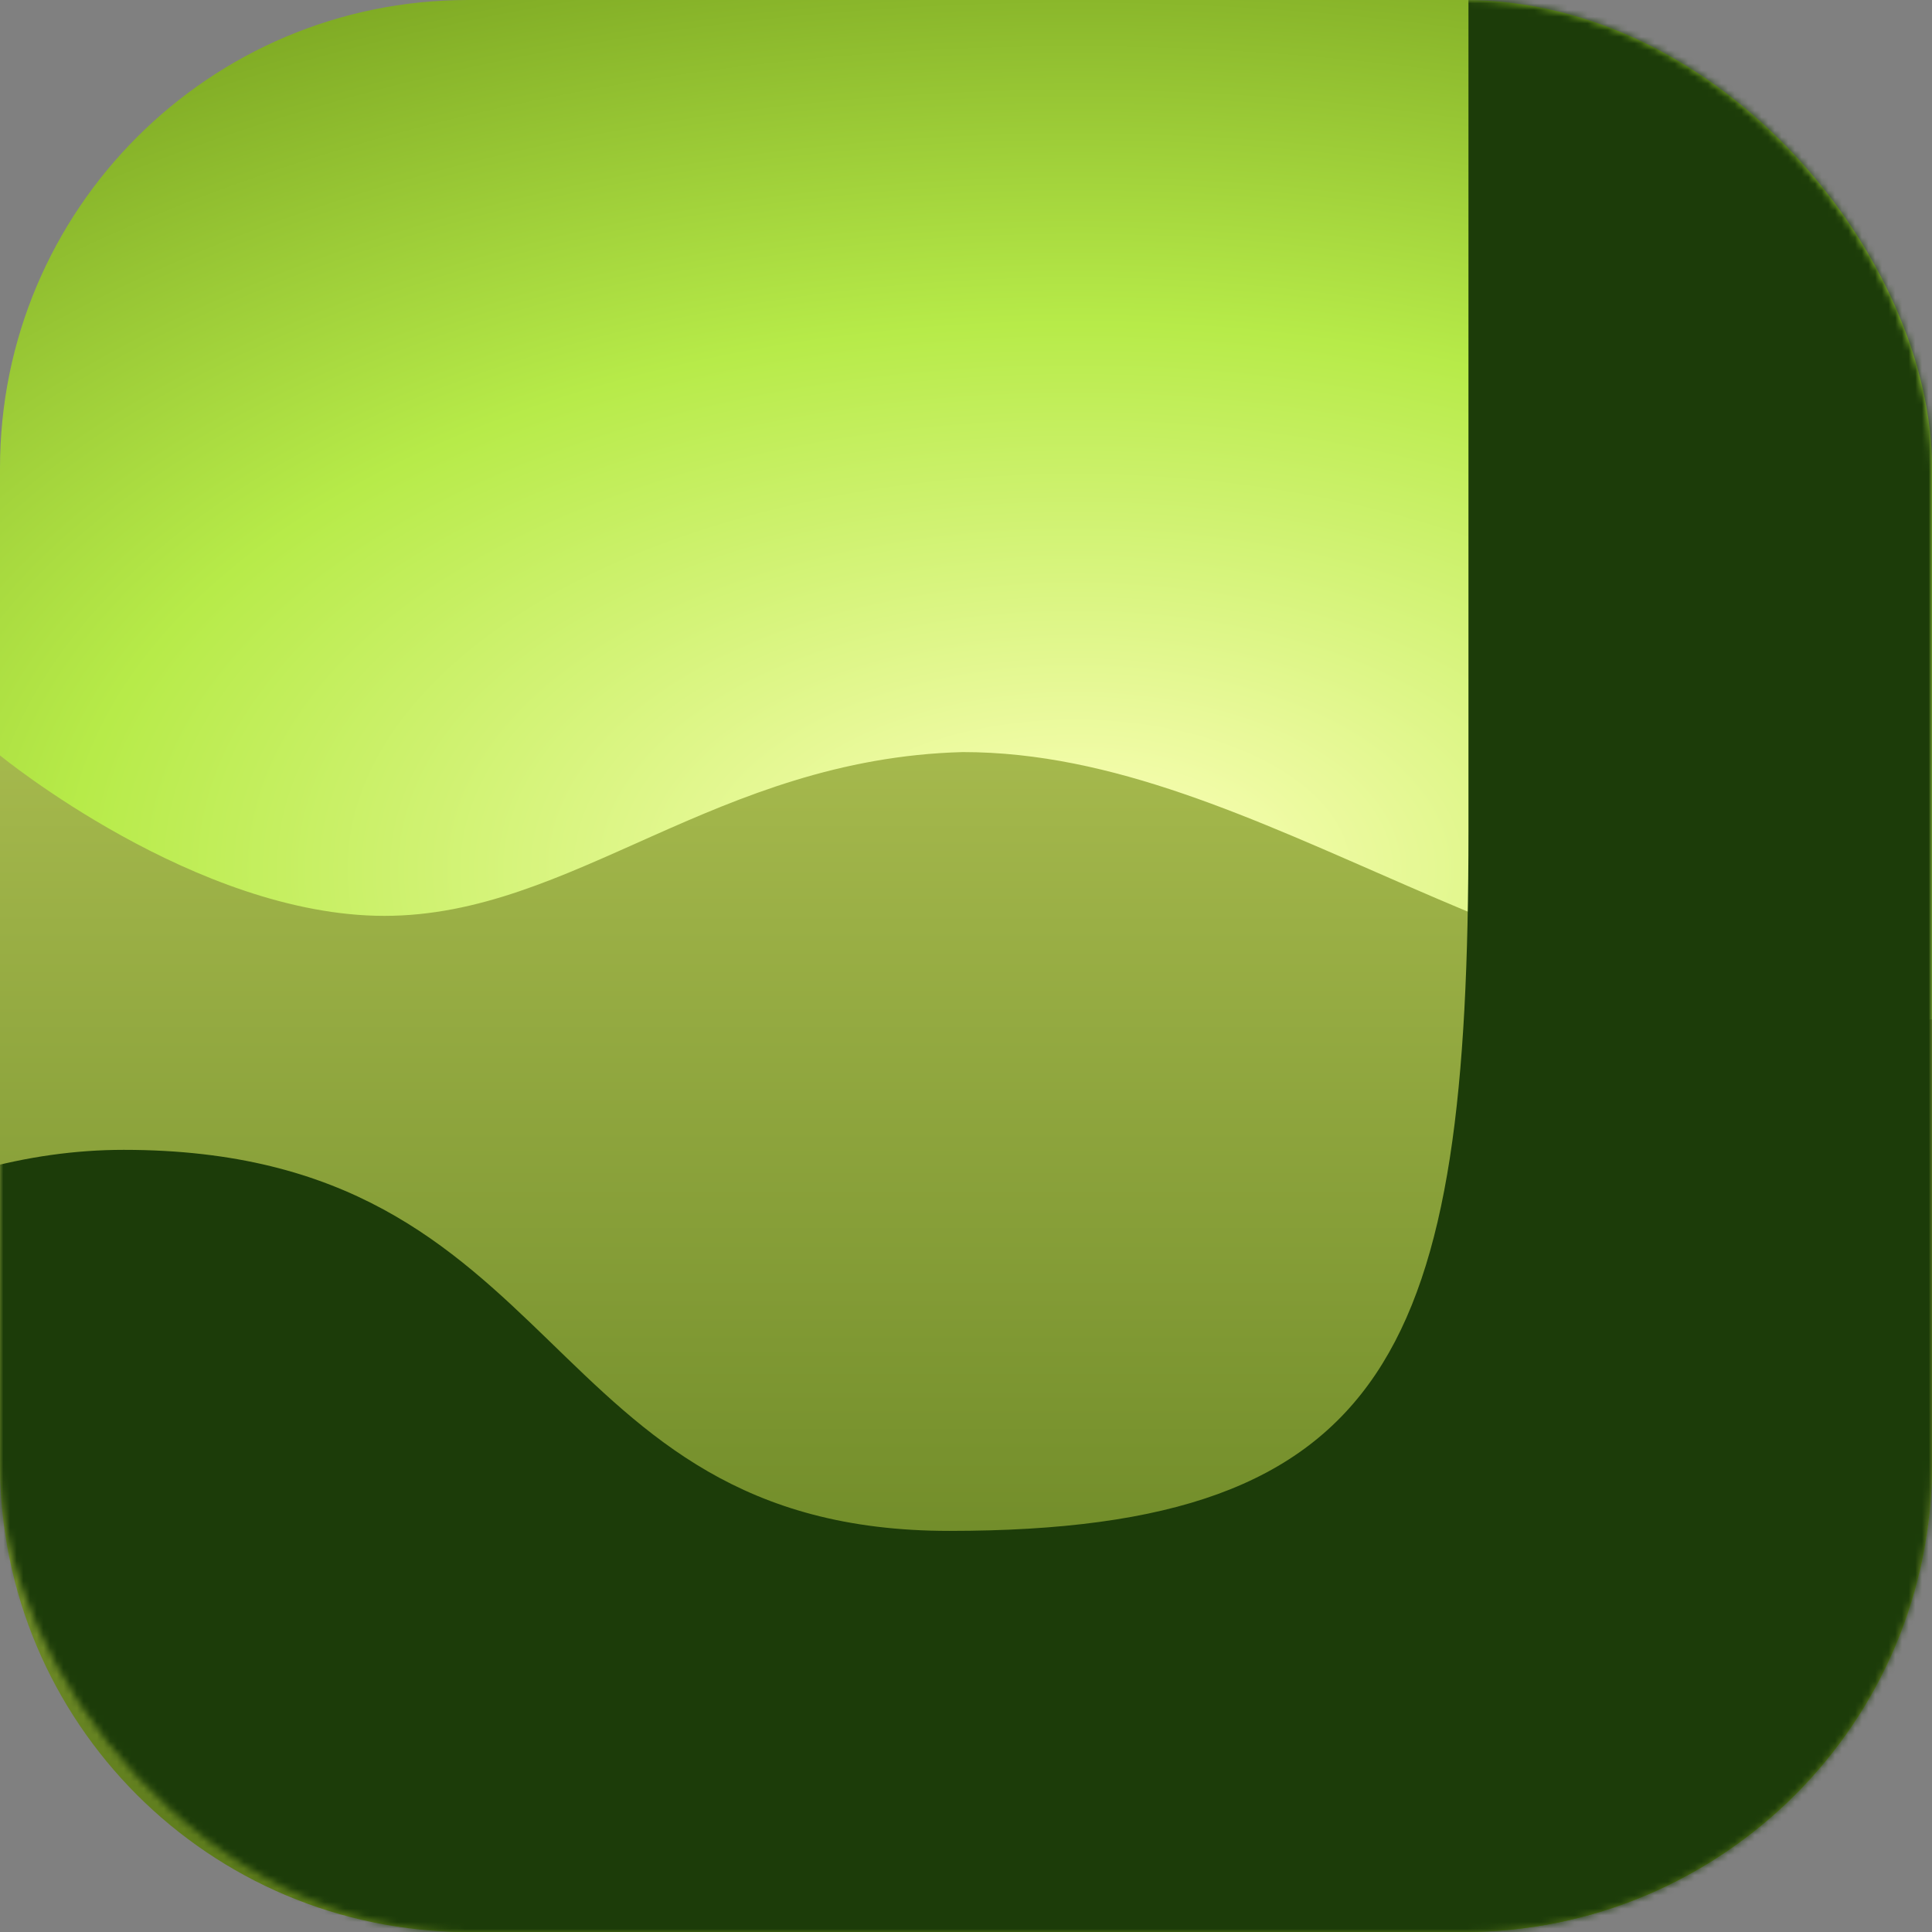 <svg width="289" height="289" viewBox="0 0 289 289" fill="none" xmlns="http://www.w3.org/2000/svg">
<rect x="0" y="0" width="289" height="289" fill="#808080" stroke="none"/>
<rect width="289" height="289" rx="70" fill="url(#paint0_radial)"/>
<path d="M289 219.005V152.5C228 152.5 189 112.5 144 112.5C107 113.5 85.715 137 57.5 137C29.285 137 0 113 0 113V219.014C0 257.674 31.34 289 70 289H219C257.66 289 289 257.665 289 219.005Z" fill="url(#paint1_linear)"/>
<mask id="mask0" mask-type="alpha" maskUnits="userSpaceOnUse" x="0" y="0" width="289" height="289">
<rect width="289" height="289" rx="70" fill="url(#paint2_radial)"/>
</mask>
<g mask="url(#mask0)">
<path d="M296.5 137.591L296.5 -6C278.95 -12.626 234.425 -12.626 219.661 -6L219.661 124.338C219.661 201.402 208.509 229 142 229C79.753 229 85.591 172 18.5 172C-39.826 172 -94.307 239.682 -70.241 282.541C-26.341 353.774 23.465 296.5 179.5 296.5C305.546 296.5 296.5 232.049 296.5 137.591Z" fill="#1C3C09"/>
</g>
<defs>
<radialGradient id="paint0_radial" cx="0" cy="0" r="1" gradientUnits="userSpaceOnUse" gradientTransform="translate(161 130) rotate(-90.174) scale(164.501 307.755)">
<stop stop-color="#FEFFBC"/>
<stop offset="0.495" stop-color="#B7EB49"/>
<stop offset="1" stop-color="#6A9216"/>
</radialGradient>
<linearGradient id="paint1_linear" x1="144.5" y1="108.5" x2="144.5" y2="289" gradientUnits="userSpaceOnUse">
<stop stop-color="#A7BA4E"/>
<stop offset="1" stop-color="#597819"/>
</linearGradient>
<radialGradient id="paint2_radial" cx="0" cy="0" r="1" gradientUnits="userSpaceOnUse" gradientTransform="translate(155 73) rotate(-85.394) scale(105.842 199.062)">
<stop stop-color="white"/>
<stop offset="0.533" stop-color="#CBE54E"/>
<stop offset="1" stop-color="#9EBD07"/>
</radialGradient>
</defs>
</svg>

